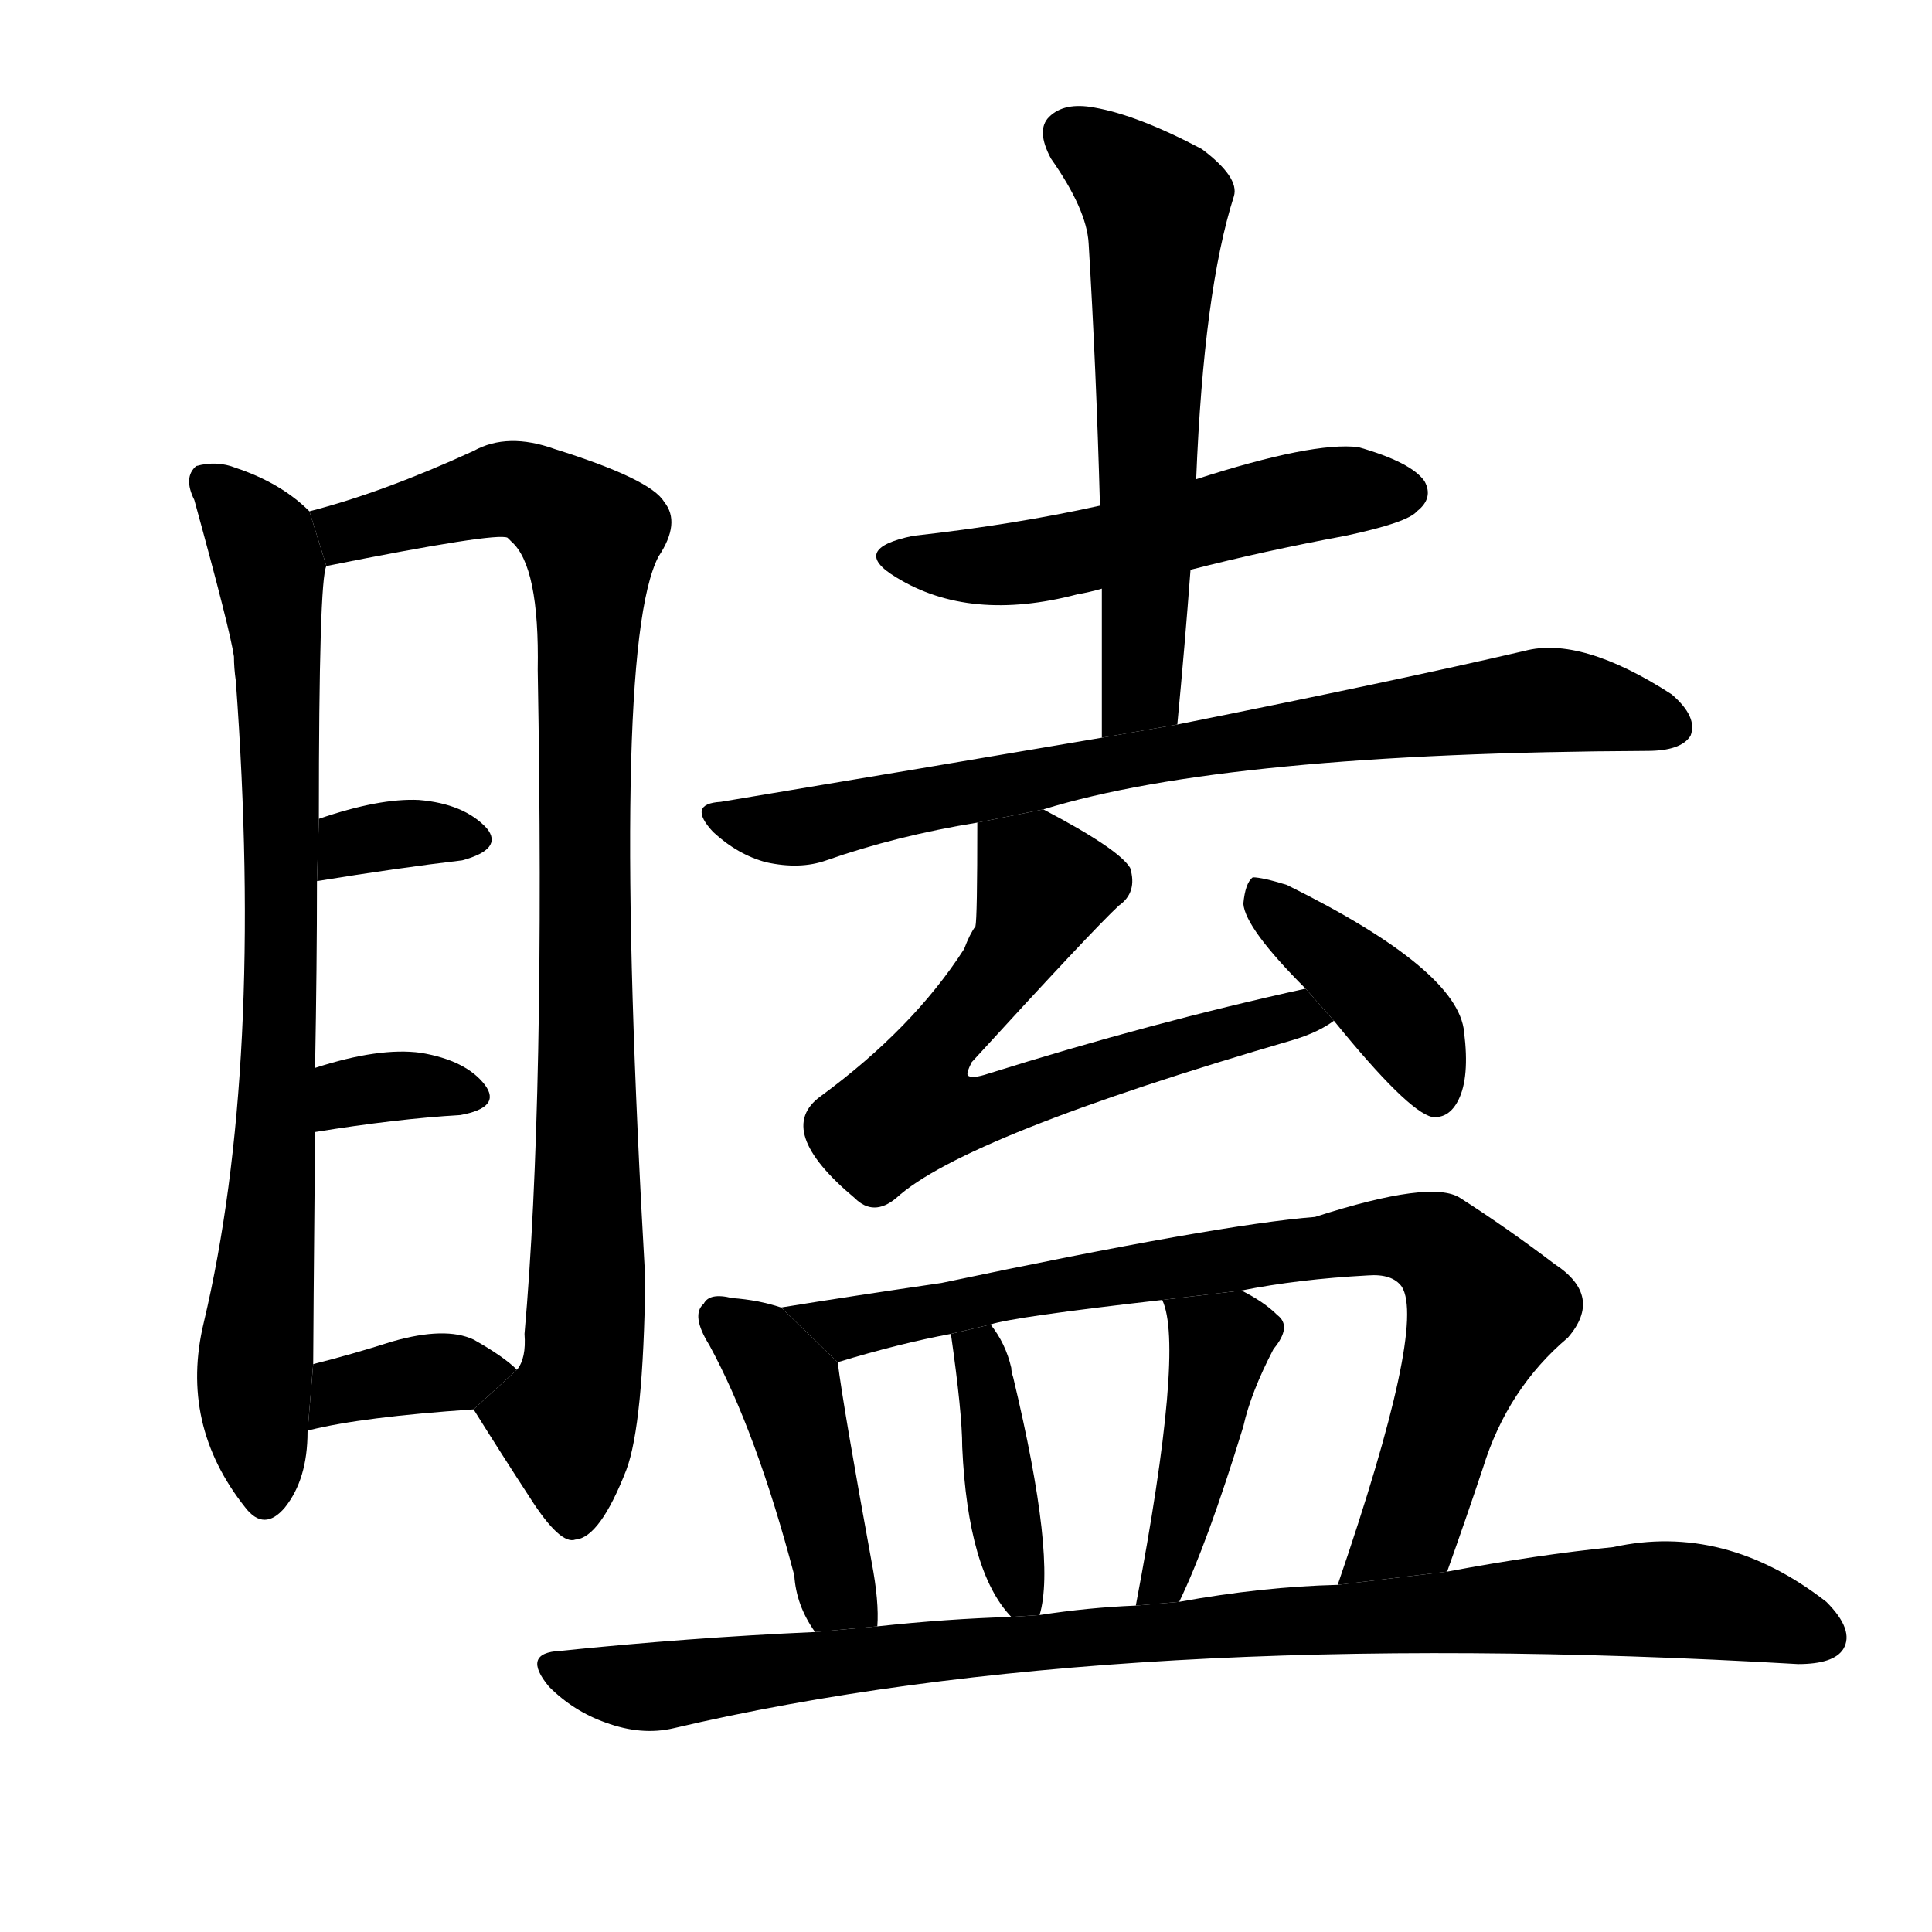 <!-- u778c_ke1_doze_off_sleepy -->
<!-- 778C -->
<!--  -->
<!--  -->
<svg viewBox="0 0 1024 1024">
  <g transform="scale(1, -1) translate(0, -900)">
    <path d="M 164 629 Q 149 644 125 652 Q 115 656 104 653 Q 97 647 103 635 Q 122 566 124 552 Q 124 546 125 539 Q 140 334 108 199 Q 95 145 130 101 Q 140 88 151 101 Q 163 116 163 141 L 166 177 Q 166 190 167 300 L 167 334 Q 168 389 168 433 L 169 466 Q 169 593 173 600 L 164 629 Z"></path>
    <path d="M 251 153 Q 266 129 281 106 Q 297 81 305 84 Q 318 85 332 121 Q 341 145 342 222 Q 323 555 349 605 Q 361 623 352 634 Q 345 646 294 662 Q 269 671 251 661 Q 203 639 164 629 L 173 600 Q 263 618 269 615 L 271 613 Q 286 600 285 545 Q 289 317 278 193 Q 279 180 274 174 L 251 153 Z"></path>
    <path d="M 168 433 Q 211 440 245 444 Q 267 450 258 461 Q 246 474 222 476 Q 201 477 169 466 L 168 433 Z"></path>
    <path d="M 167 300 Q 210 307 244 309 Q 266 313 257 325 Q 247 338 223 342 Q 201 345 167 334 L 167 300 Z"></path>
    <path d="M 163 141 Q 163 142 164 142 Q 192 149 251 153 L 274 174 Q 267 181 251 190 Q 236 197 208 189 Q 186 182 166 177 L 163 141 Z"></path>
    <path d="M 631 598 Q 670 608 713 616 Q 746 623 751 629 Q 760 636 755 645 Q 748 655 720 663 Q 696 666 634 646 L 583 632 Q 538 622 484 616 Q 450 609 475 594 Q 514 570 571 585 Q 577 586 584 588 L 631 598 Z"></path>
    <path d="M 624 516 Q 628 558 631 598 L 634 646 Q 638 746 654 796 Q 657 806 637 821 Q 603 839 580 843 Q 564 846 556 838 Q 549 831 557 816 Q 576 789 577 771 Q 581 705 583 632 L 584 588 Q 584 551 584 509 L 624 516 Z"></path>
    <path d="M 553 471 Q 650 501 873 502 Q 891 502 896 510 Q 900 520 886 532 Q 838 563 808 555 Q 739 539 624 516 L 584 509 Q 490 493 382 475 Q 364 474 378 459 Q 391 447 406 443 Q 424 439 438 444 Q 475 457 518 464 L 553 471 Z"></path>
    <path d="M 692 376 Q 610 358 524 331 Q 515 328 513 330 Q 512 331 515 337 Q 579 407 593 420 Q 603 427 599 440 Q 593 450 553 471 L 518 464 Q 518 413 517 409 Q 514 405 511 397 Q 484 355 435 319 Q 410 301 453 265 Q 463 255 475 265 Q 511 298 686 349 Q 699 353 707 359 L 692 376 Z"></path>
    <path d="M 707 359 Q 746 311 759 308 Q 768 307 773 317 Q 779 329 776 353 Q 773 386 682 431 Q 669 435 664 435 Q 660 432 659 421 Q 660 408 692 376 L 707 359 Z"></path>
    <path d="M 414 207 Q 402 211 388 212 Q 376 215 373 209 Q 366 203 376 187 Q 401 141 421 65 Q 422 49 432 35 L 465 38 Q 466 51 462 72 Q 447 154 444 178 L 414 207 Z"></path>
    <path d="M 767 67 Q 777 95 786 122 Q 799 164 831 191 Q 850 213 824 230 Q 799 249 774 265 Q 759 275 697 255 Q 646 251 499 220 Q 451 213 414 207 L 444 178 Q 477 188 504 193 L 525 198 Q 537 202 616 211 L 658 216 Q 688 222 725 224 Q 738 225 743 218 Q 756 197 709 60 L 767 67 Z"></path>
    <path d="M 551 44 Q 560 74 537 170 Q 536 173 536 175 Q 533 188 525 198 L 504 193 Q 510 151 510 133 Q 513 67 536 43 L 551 44 Z"></path>
    <path d="M 625 51 Q 640 82 659 144 Q 663 162 675 185 Q 685 197 677 203 Q 670 210 658 216 L 616 211 Q 628 186 602 49 L 625 51 Z"></path>
    <path d="M 432 35 Q 365 32 297 25 Q 276 24 291 6 Q 304 -7 321 -13 Q 340 -20 357 -16 Q 591 39 953 18 Q 972 18 977 26 Q 983 36 968 51 Q 914 93 855 80 Q 815 76 767 67 L 709 60 Q 669 59 625 51 L 602 49 Q 577 48 551 44 L 536 43 Q 502 42 465 38 L 432 35 Z"></path>
  </g>
</svg>
